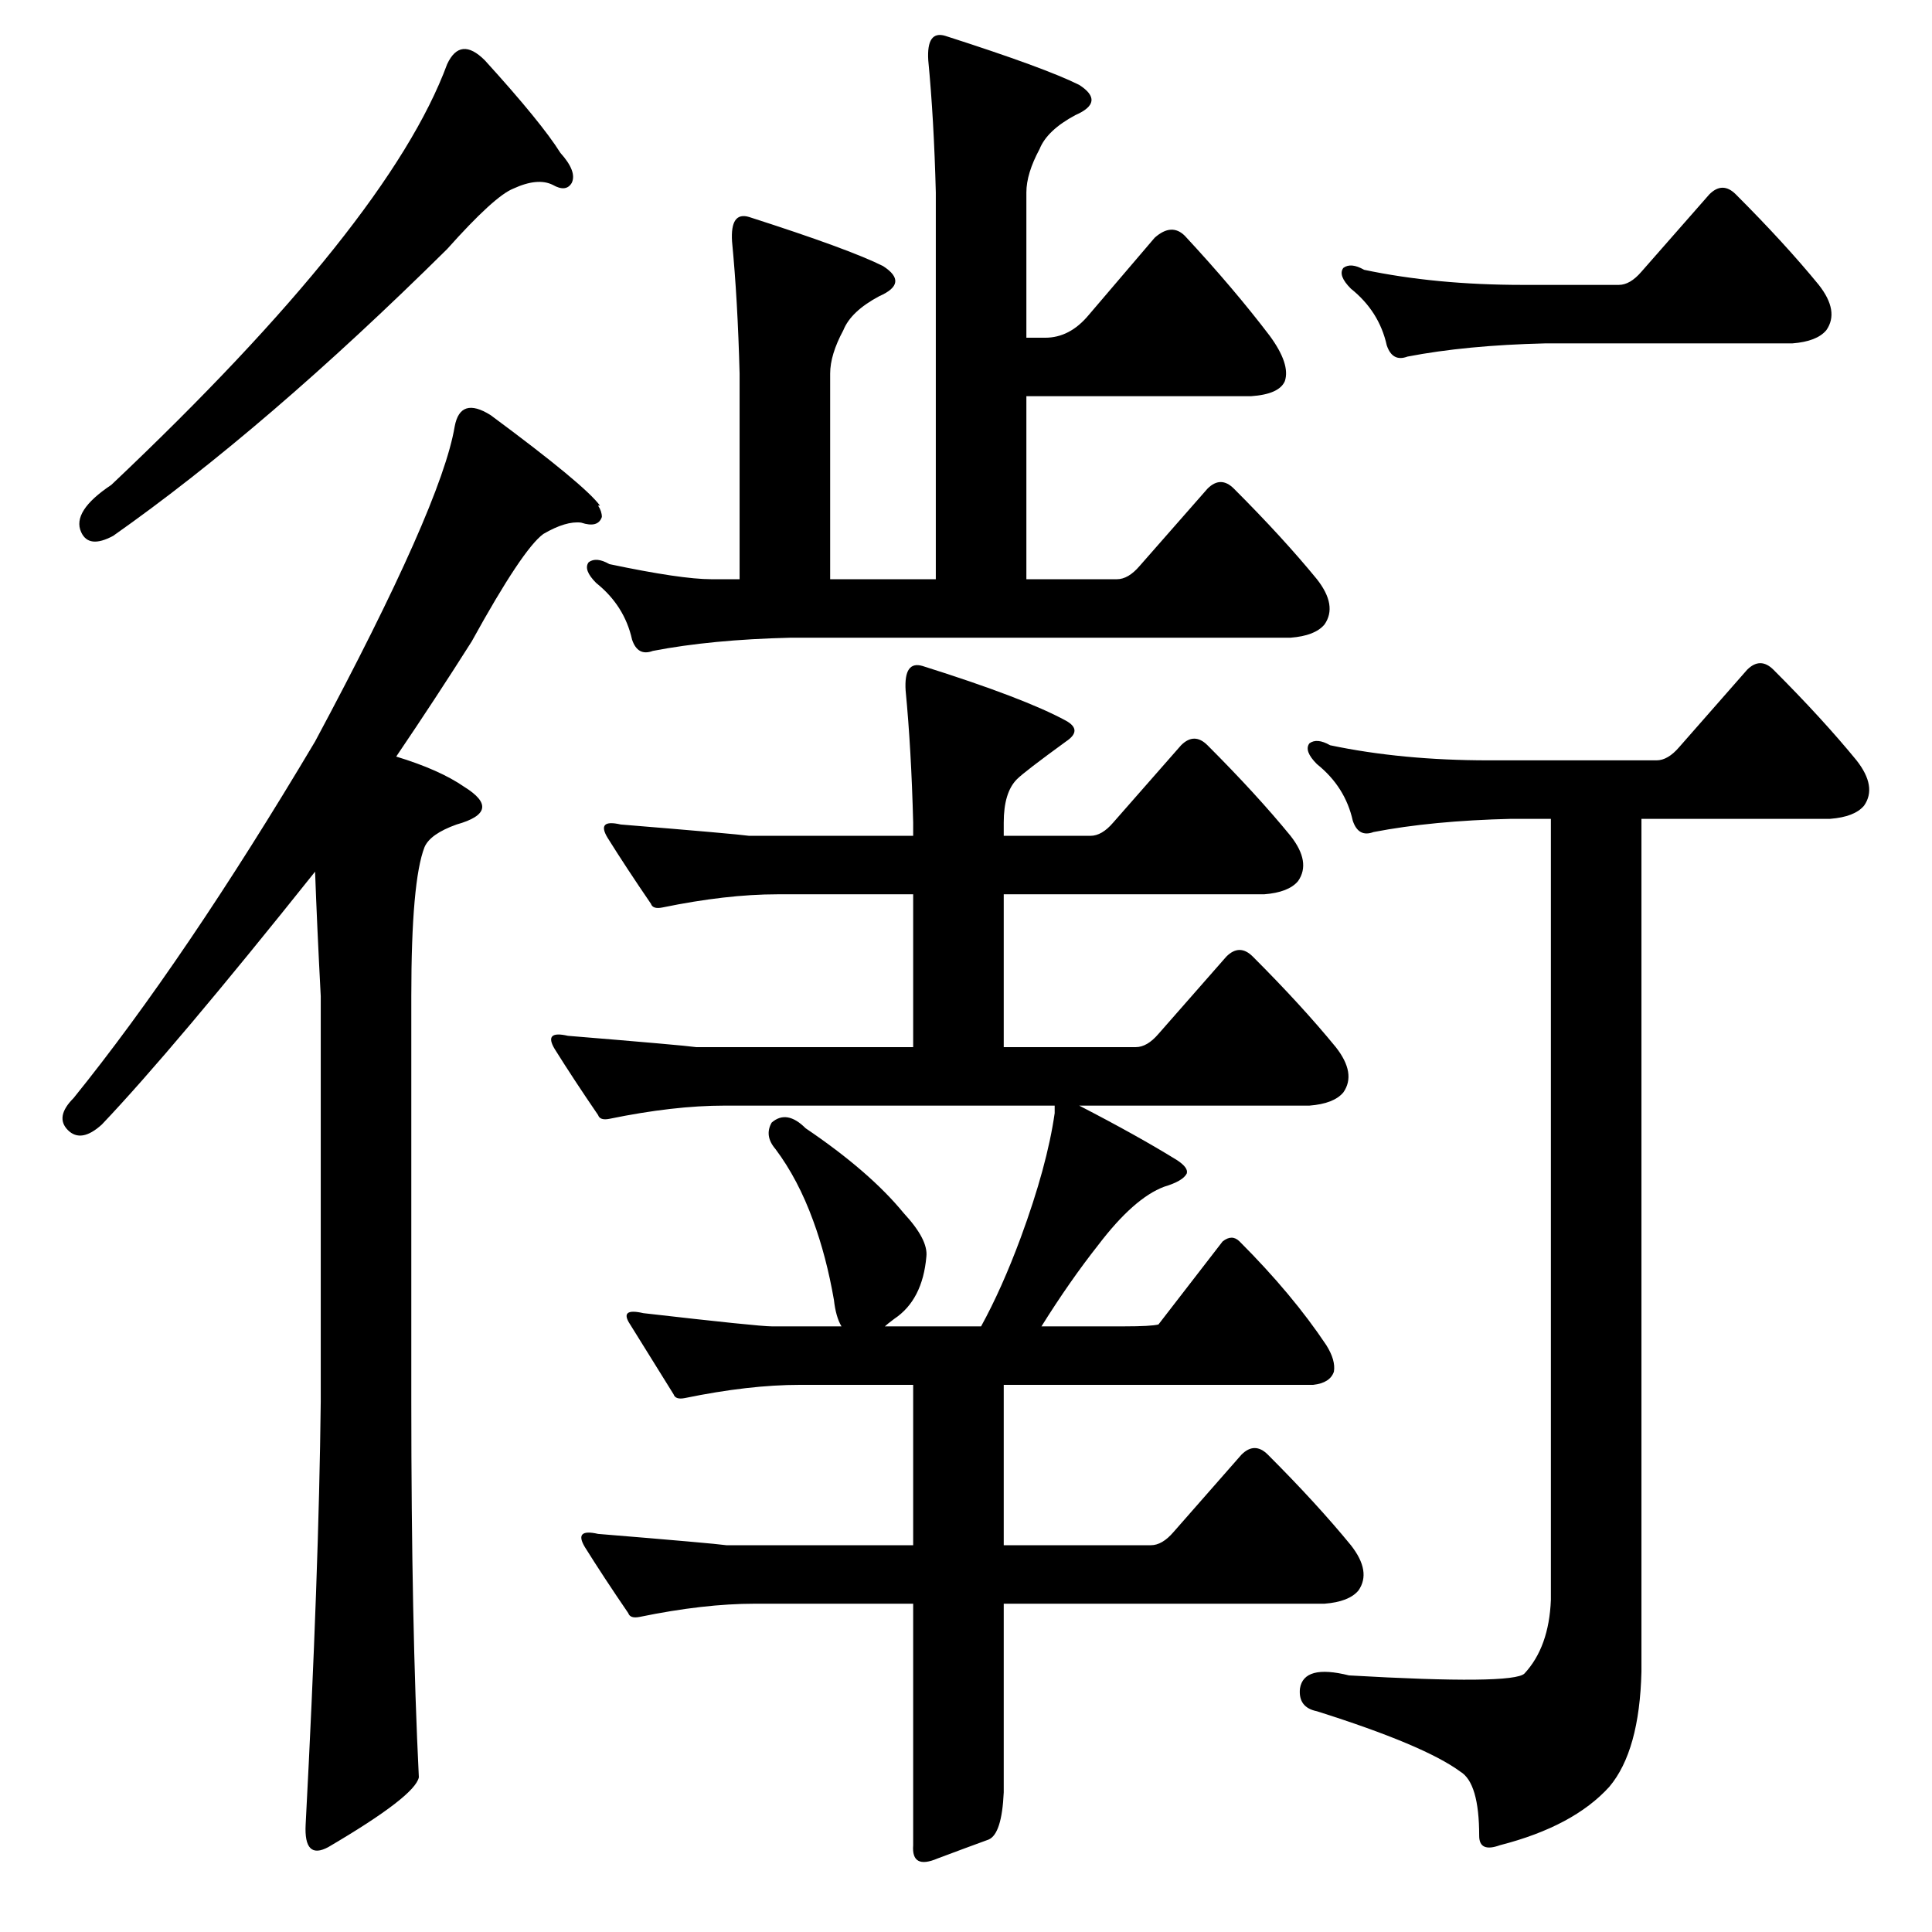 <?xml version="1.0" standalone="no"?>
<!DOCTYPE svg PUBLIC "-//W3C//DTD SVG 1.1//EN" "http://www.w3.org/Graphics/SVG/1.1/DTD/svg11.dtd" >
<svg xmlns="http://www.w3.org/2000/svg" xmlns:xlink="http://www.w3.org/1999/xlink" version="1.1" viewBox="0 -205 1024 1024">
  <g transform="matrix(1 0 0 -1 0 819)">
   <path fill="currentColor"
d="M257 992q30 -33 40 -49q9 -10 6 -16q-3 -5 -10 -1q-8 4 -21 -2q-10 -4 -35 -32q-96 -95 -177 -152q-13 -7 -17 2q-5 11 16 25q147 139 178 223q7 15 20 2zM870 880l36 41q7 7 14 0q26 -26 44 -48q11 -14 4 -24q-5 -6 -18 -7h-131q-42 -1 -73 -7q-8 -3 -11 6q-4 18 -19 30
q-7 7 -4 11q4 3 11 -1q38 -8 84 -8h51q6 0 12 7zM853 77q-19 -21 -58 -31q-11 -4 -11 5q0 28 -10 34q-19 14 -76 32q-10 2 -9 12q2 13 26 7q87 -5 93 1q13 14 14 39v414h-21q-42 -1 -73 -7q-8 -3 -11 6q-4 18 -19 30q-7 7 -4 11q4 3 11 -1q38 -8 84 -8h89q6 0 12 7l36 41
q7 7 14 0q26 -26 44 -48q11 -14 4 -24q-5 -6 -18 -7h-100v-452q-1 -42 -17 -61zM318 756h-1q2 -3 2 -6q-2 -6 -11 -3q-8 1 -20 -6q-11 -8 -38 -57q-19 -30 -40 -61q23 -7 36 -16q21 -13 -4 -20q-14 -5 -17 -12q-7 -18 -7 -79v-215q0 -118 4 -199q-2 -10 -48 -37
q-13 -7 -12 12q7 133 8 224v215q-2 38 -3 66q-75 -94 -113 -134q-11 -10 -18 -3t3 17q59 73 128 189q67 125 74 167q3 16 19 6q50 -37 58 -48zM604 724l36 41q7 7 14 0q26 -26 44 -48q11 -14 4 -24q-5 -6 -18 -7h-265q-42 -1 -73 -7q-8 -3 -11 6q-4 18 -19 30q-7 7 -4 11
q4 3 11 -1q38 -8 54 -8h15v109q-1 39 -4 70q-1 16 9 13q53 -17 71 -26q14 -9 -2 -16q-15 -8 -19 -18q-7 -13 -7 -23v-109h56v205q-1 39 -4 70q-1 16 9 13q53 -17 71 -26q14 -9 -2 -16q-15 -8 -19 -18q-7 -13 -7 -23v-77h10q13 0 23 12l35 41q9 8 16 1q26 -28 45 -53
q11 -15 8 -24q-3 -7 -18 -8h-119v-97h48q6 0 12 7zM484 290h-60q-27 0 -61 -7q-5 -1 -6 2q-13 21 -23 37q-6 9 7 6q61 -7 68 -7h37q-3 5 -4 14q-4 23 -11 42q-8 22 -20 38q-6 7 -2 14q8 7 18 -3q34 -23 52 -45q13 -14 12 -23q-2 -23 -17 -33q-4 -3 -5 -4h51q11 20 21 47
q14 38 18 66v4h-175q-27 0 -61 -7q-5 -1 -6 2q-13 19 -23 35q-6 10 7 7q61 -5 68 -6h115v81h-72q-27 0 -61 -7q-5 -1 -6 2q-13 19 -23 35q-6 10 7 7q61 -5 68 -6h87v7q-1 39 -4 70q-1 16 9 13q54 -17 76 -29q9 -5 0 -11q-22 -16 -26 -20q-7 -7 -7 -23v-7h46q6 0 12 7l36 41
q7 7 14 0q26 -26 44 -48q11 -14 4 -24q-5 -6 -18 -7h-138v-81h70q6 0 12 7l36 41q7 7 14 0q26 -26 44 -48q11 -14 4 -24q-5 -6 -18 -7h-122q31 -16 52 -29q6 -4 5 -7q-2 -4 -12 -7q-16 -6 -35 -31q-15 -19 -30 -43h44q14 0 18 1l34 44q5 4 9 0q28 -28 46 -55q5 -8 4 -14
q-2 -6 -11 -7h-164v-85h78q6 0 12 7l36 41q7 7 14 0q26 -26 44 -48q11 -14 4 -24q-5 -6 -18 -7h-170v-100q-1 -22 -8 -25q-11 -4 -27 -10q-14 -6 -13 7v128h-84q-27 0 -61 -7q-5 -1 -6 2q-13 19 -23 35q-6 10 7 7q61 -5 68 -6h99v85z" />
  </g>

</svg>
